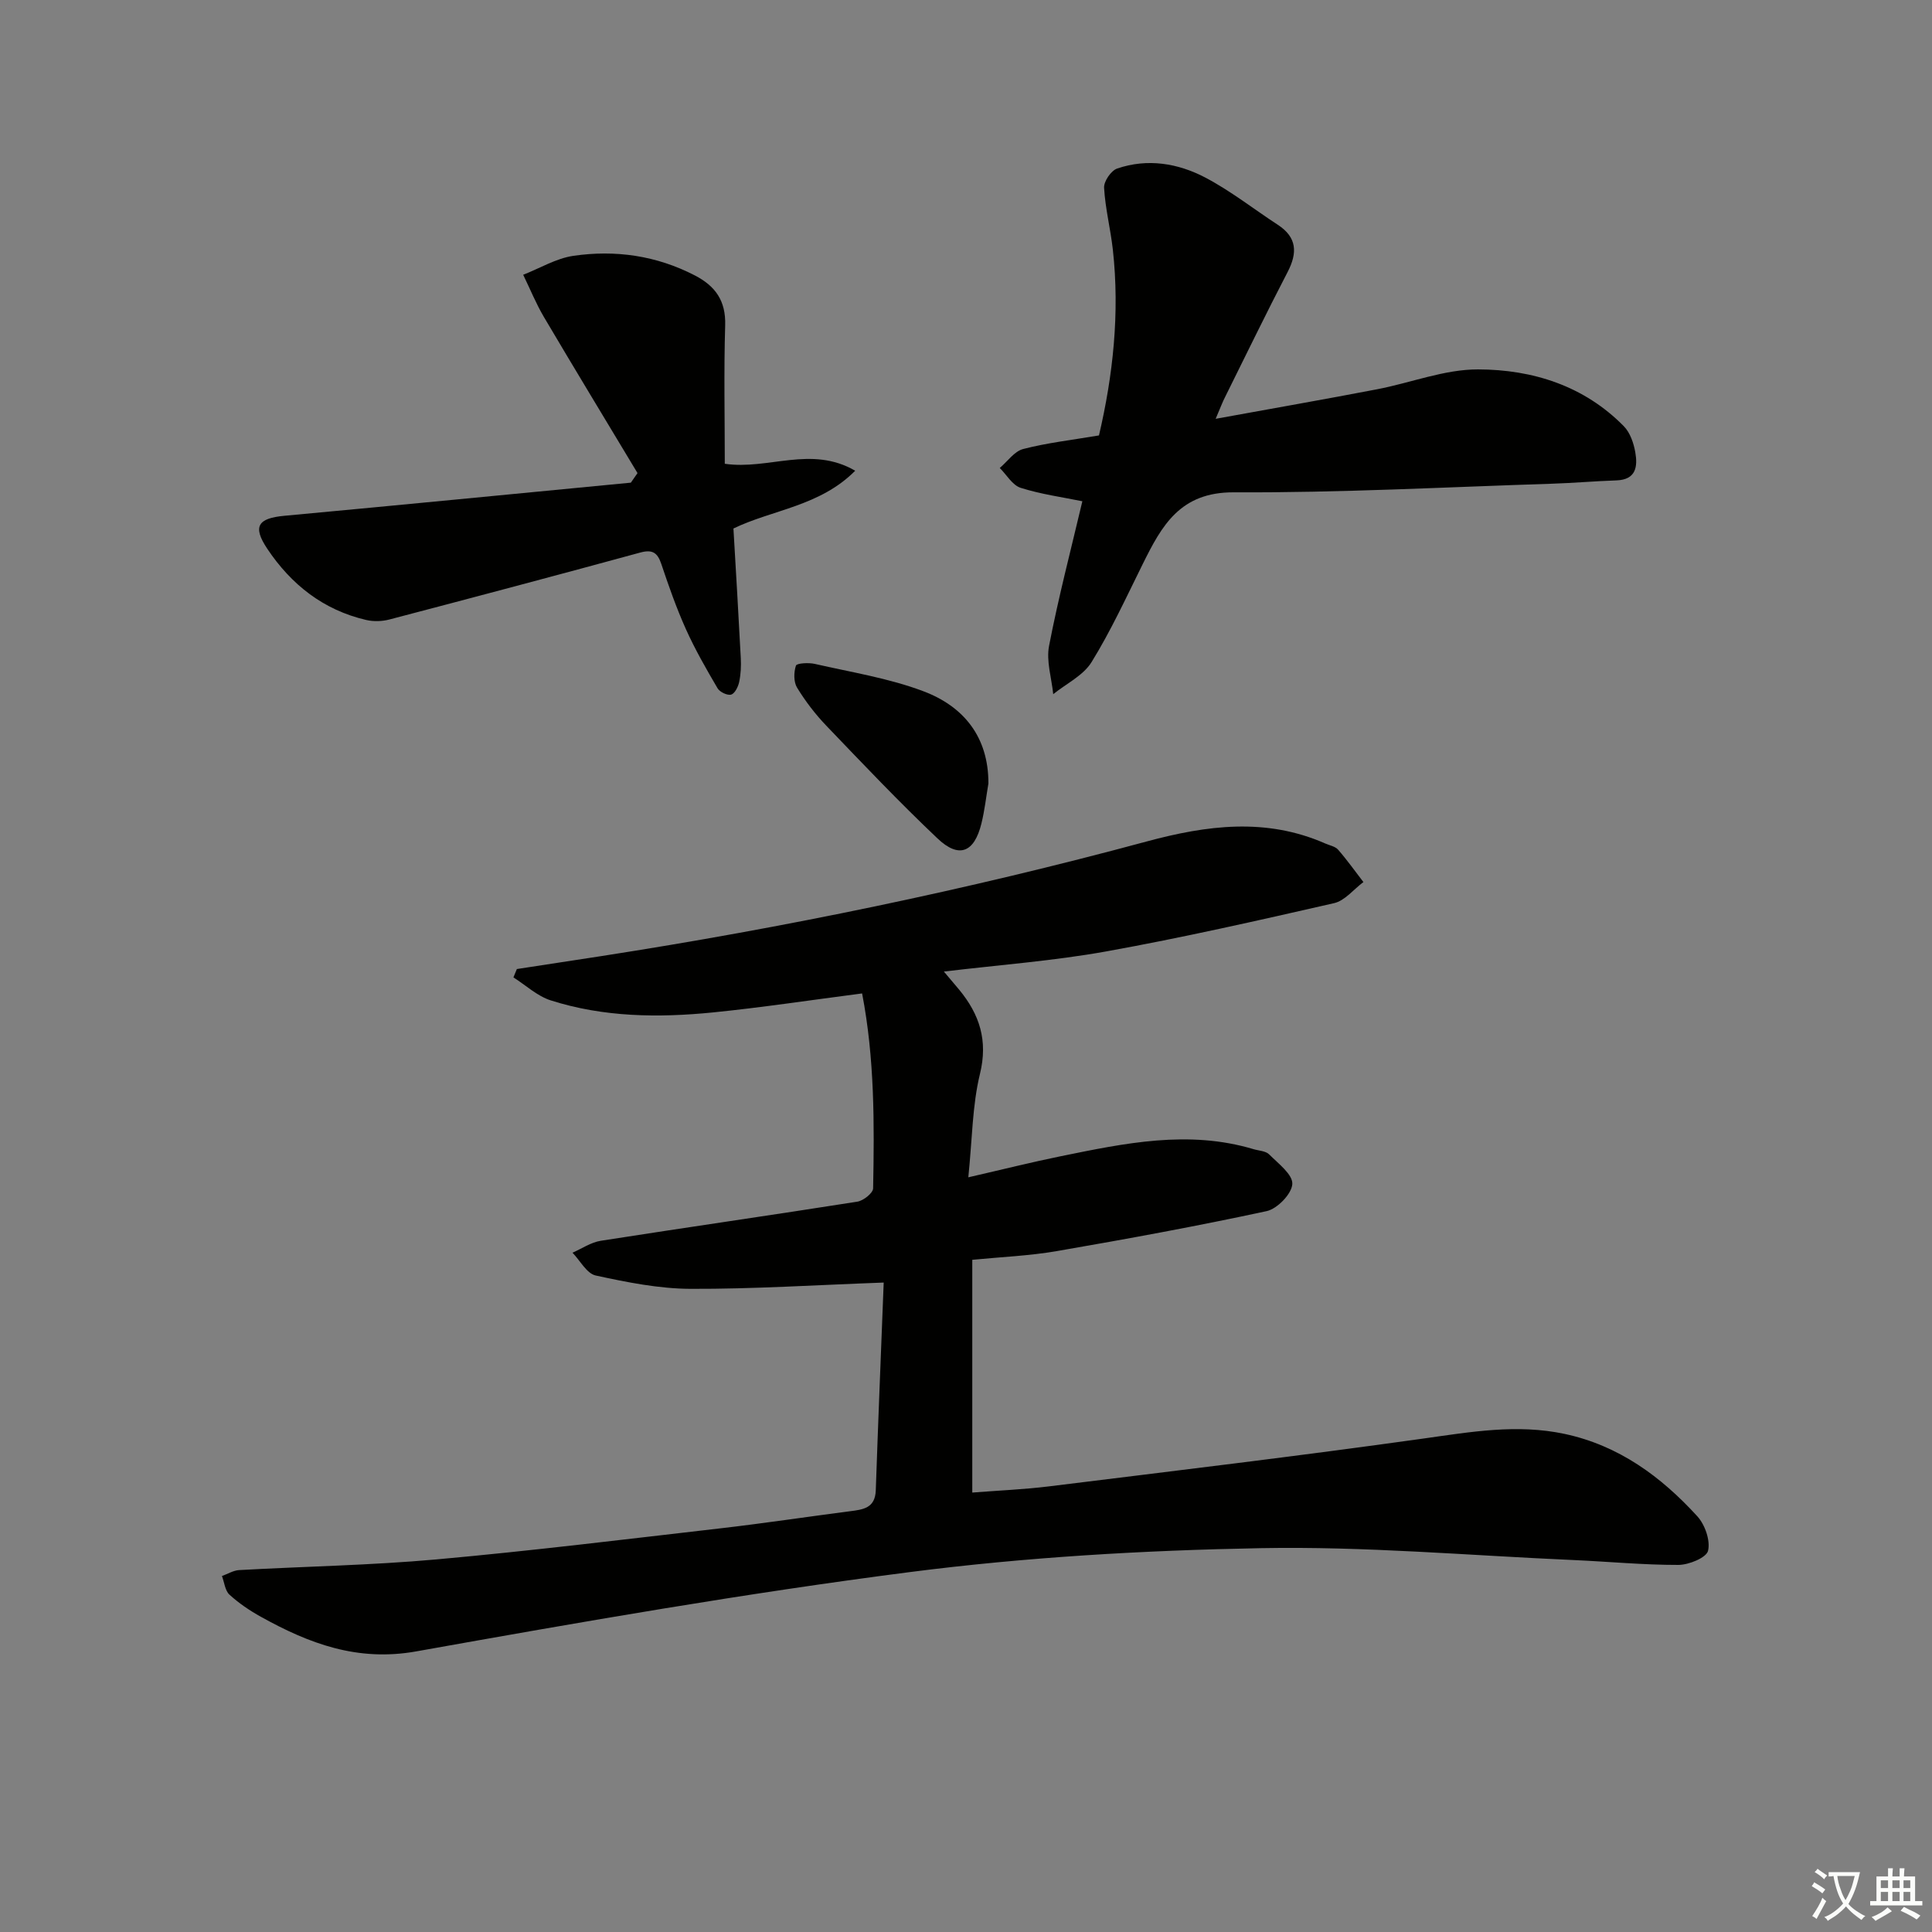 <svg enable-background="new 0 0 400 400" viewBox="0 0 400 400" xmlns="http://www.w3.org/2000/svg"><rect x="0" y="0" width="400" height="400" fill="#808080" stroke="none"/><path d="m377.9 391.2c-.2.3-.4.5-.6.8-.7-.6-1.4-1-2.2-1.5.2-.3.4-.5.5-.8.6.4 1.4.8 2.3 1.5zm-1.8 6.1c-.2-.2-.5-.4-.9-.6.4-.6.8-1.2 1.2-1.9s.7-1.3.9-1.9c.3.3.5.5.8.7-.7 1.3-1.4 2.6-2 3.7zm2.2-9c-.3.3-.5.5-.6.8-.6-.6-1.3-1.1-2-1.5.3-.3.5-.5.6-.7.6.5 1.3.9 2 1.4zm.3.2v-.9h2 4.5c-.3 1.3-.6 2.5-1 3.6s-.9 2.1-1.4 3c.4.5 1 1 1.6 1.4s1.2.8 1.9 1.1c-.3.2-.5.4-.8.8-.4-.3-1-.7-1.6-1.2s-1.2-1.1-1.6-1.6c-.5.6-1.1 1.1-1.7 1.6s-1.4.9-2.1 1.4c-.1-.3-.3-.5-.7-.8.6-.2 1.2-.5 1.9-1s1.4-1.1 2-1.8c-.5-.8-.9-1.6-1.2-2.5s-.6-2-.8-3.2c-.4.1-.7.1-1 .1zm2.5 2.7c.3 1 .7 1.7 1 2.2.3-.5.6-1.1 1-2s.6-1.9.9-3h-3.2-.4c.1.9.3 1.8.7 2.8z" fill="#fbfcfa"/><path d="m396.5 388.5v1.5 3.6h1.5v.9c-.4 0-1 0-1.7 0h-7.9c-.5 0-.9 0-1.2 0v-.9h1.3v-3.5c0-.7 0-1.2 0-1.6h2.4c0-.8 0-1.4 0-1.7h1c0 .3-.1.8-.1 1.7h1.5c0-.8 0-1.4 0-1.7h1c0 .3-.1.9-.1 1.7zm-8.2 9.2c-.2-.3-.5-.5-.8-.8.8-.3 1.4-.6 1.9-.9s1-.7 1.4-1.1c.3.3.6.5.9.8-1.6 1-2.8 1.6-3.4 2zm2.6-6.8v-1.6h-1.5v1.6zm0 2.7v-1.9h-1.5v1.9zm2.4-2.7v-1.6h-1.5v1.6zm0 2.7v-1.9h-1.5v1.9zm.2 2 .7-.8c.4.2.9.5 1.6.8s1.3.7 1.8 1c-.3.3-.5.6-.8.8-.4-.3-1.5-1-3.3-1.8zm2-4.7v-1.6h-1.4v1.6zm0 2.7v-1.9h-1.4v1.9z" fill="#fbfcfa"/><g fill="#010100"><path d="m182.96 265.54c-14.1.51-27.04 1.35-39.99 1.3-6.56-.03-13.18-1.36-19.63-2.76-1.86-.4-3.22-3.08-4.81-4.72 1.94-.85 3.82-2.15 5.85-2.47 17.7-2.77 35.43-5.31 53.13-8.1 1.25-.2 3.24-1.78 3.26-2.75.26-13.43.32-26.86-2.28-40.36-10.6 1.37-20.71 2.91-30.87 3.93-11.3 1.13-22.64 1-33.59-2.49-2.8-.89-5.17-3.14-7.73-4.76.24-.58.48-1.15.71-1.73 5.81-.89 11.62-1.77 17.42-2.67 38.06-5.91 75.74-13.69 112.93-23.73 12.47-3.37 24.74-5 37.03.41.91.4 2.07.6 2.66 1.29 1.86 2.13 3.5 4.45 5.23 6.69-2.02 1.5-3.83 3.86-6.08 4.37-15.67 3.58-31.36 7.14-47.17 9.99-10.9 1.96-22 2.78-33.61 4.17 1.31 1.56 2.26 2.66 3.18 3.77 4.21 5.12 5.98 10.5 4.29 17.42-1.59 6.53-1.59 13.44-2.41 21.41 7.11-1.63 13.11-3.14 19.16-4.37 13.2-2.69 26.43-5.49 39.88-1.46 1.11.33 2.53.36 3.25 1.09 1.89 1.89 4.9 4.16 4.79 6.13-.11 2.03-3.11 5.13-5.31 5.61-14.42 3.11-28.94 5.77-43.47 8.28-5.69.98-11.51 1.21-17.48 1.8v48.19c5.41-.43 10.66-.64 15.86-1.28 25.87-3.2 51.76-6.29 77.58-9.91 9.75-1.37 19.35-3.05 29.17-.96 11.23 2.39 19.99 8.83 27.5 17.06 1.59 1.74 2.74 5.04 2.22 7.15-.36 1.44-3.98 2.91-6.15 2.92-7.24.01-14.48-.69-21.72-1.01-21.59-.94-43.2-2.87-64.76-2.46-24.23.45-48.58 1.86-72.6 4.95-34.21 4.4-68.24 10.35-102.21 16.42-12.18 2.18-22.19-1.61-32.19-7.17-2.31-1.28-4.55-2.8-6.49-4.57-.92-.84-1.06-2.55-1.56-3.86 1.18-.42 2.35-1.16 3.55-1.23 13.62-.76 27.28-.99 40.85-2.21 19.68-1.77 39.3-4.19 58.94-6.45 8.9-1.03 17.77-2.37 26.66-3.52 2.72-.35 5.24-.62 5.37-4.32.49-14.29 1.08-28.55 1.64-43.03z"/><path d="m251.69 86.71c11.96-2.18 22.72-4.06 33.45-6.12 6.99-1.34 13.93-4.13 20.89-4.11 11.25.03 21.93 3.37 30.18 11.78 1.29 1.32 2.03 3.49 2.36 5.38.51 2.92.19 5.68-3.9 5.82-4.48.15-8.95.55-13.42.69-21.93.7-43.87 1.89-65.8 1.78-11.14-.06-14.93 6.92-18.87 14.87-3.39 6.84-6.59 13.82-10.59 20.29-1.72 2.78-5.23 4.45-7.93 6.63-.34-3.35-1.48-6.86-.86-10.02 1.94-10.04 4.54-19.95 6.89-29.92-4.15-.85-8.58-1.45-12.77-2.78-1.71-.54-2.9-2.69-4.33-4.11 1.61-1.36 3.02-3.46 4.86-3.93 4.94-1.28 10.07-1.86 15.68-2.81 2.91-12.42 4.33-25.34 2.87-38.49-.48-4.28-1.57-8.5-1.81-12.78-.08-1.32 1.44-3.55 2.69-3.98 6.29-2.16 12.62-1.11 18.3 1.88 5.24 2.76 9.97 6.49 14.96 9.75 4 2.61 4.12 5.79 2.04 9.8-4.44 8.54-8.63 17.2-12.91 25.81-.52 1-.92 2.07-1.98 4.57z"/><path d="m131.99 97.95c-6.47-10.77-13-21.52-19.39-32.34-1.64-2.78-2.86-5.81-4.28-8.72 3.45-1.35 6.8-3.39 10.37-3.92 8.71-1.27 17.21-.07 25.18 4.06 4.25 2.2 6.42 5.25 6.27 10.3-.29 9.59-.08 19.19-.08 28.69 9.08 1.32 17.86-3.86 27 1.44-7.35 7.38-17.09 8.04-25.21 11.96.52 8.97 1.06 17.88 1.52 26.8.09 1.65.01 3.36-.33 4.97-.21.99-.9 2.4-1.67 2.62s-2.35-.53-2.8-1.3c-2.35-4-4.67-8.04-6.57-12.27-1.97-4.38-3.56-8.94-5.09-13.49-.8-2.39-1.89-3.03-4.39-2.34-17.27 4.71-34.58 9.31-51.9 13.85-1.51.4-3.28.45-4.8.1-8.86-2.06-15.53-7.32-20.5-14.77-3.05-4.58-1.95-6.29 3.54-6.8 23.92-2.22 47.84-4.56 71.75-6.86.47-.66.92-1.32 1.38-1.98z"/><path d="m204.64 162.21c-.47 2.77-.78 5.58-1.45 8.3-1.48 6.01-4.65 7.3-9.1 3.07-7.93-7.51-15.46-15.45-23.02-23.34-2.28-2.38-4.32-5.05-6.04-7.86-.73-1.19-.7-3.19-.24-4.57.17-.51 2.62-.65 3.89-.36 7.55 1.73 15.32 2.95 22.51 5.67 8.33 3.14 13.48 9.46 13.45 19.09z"/></g></svg>